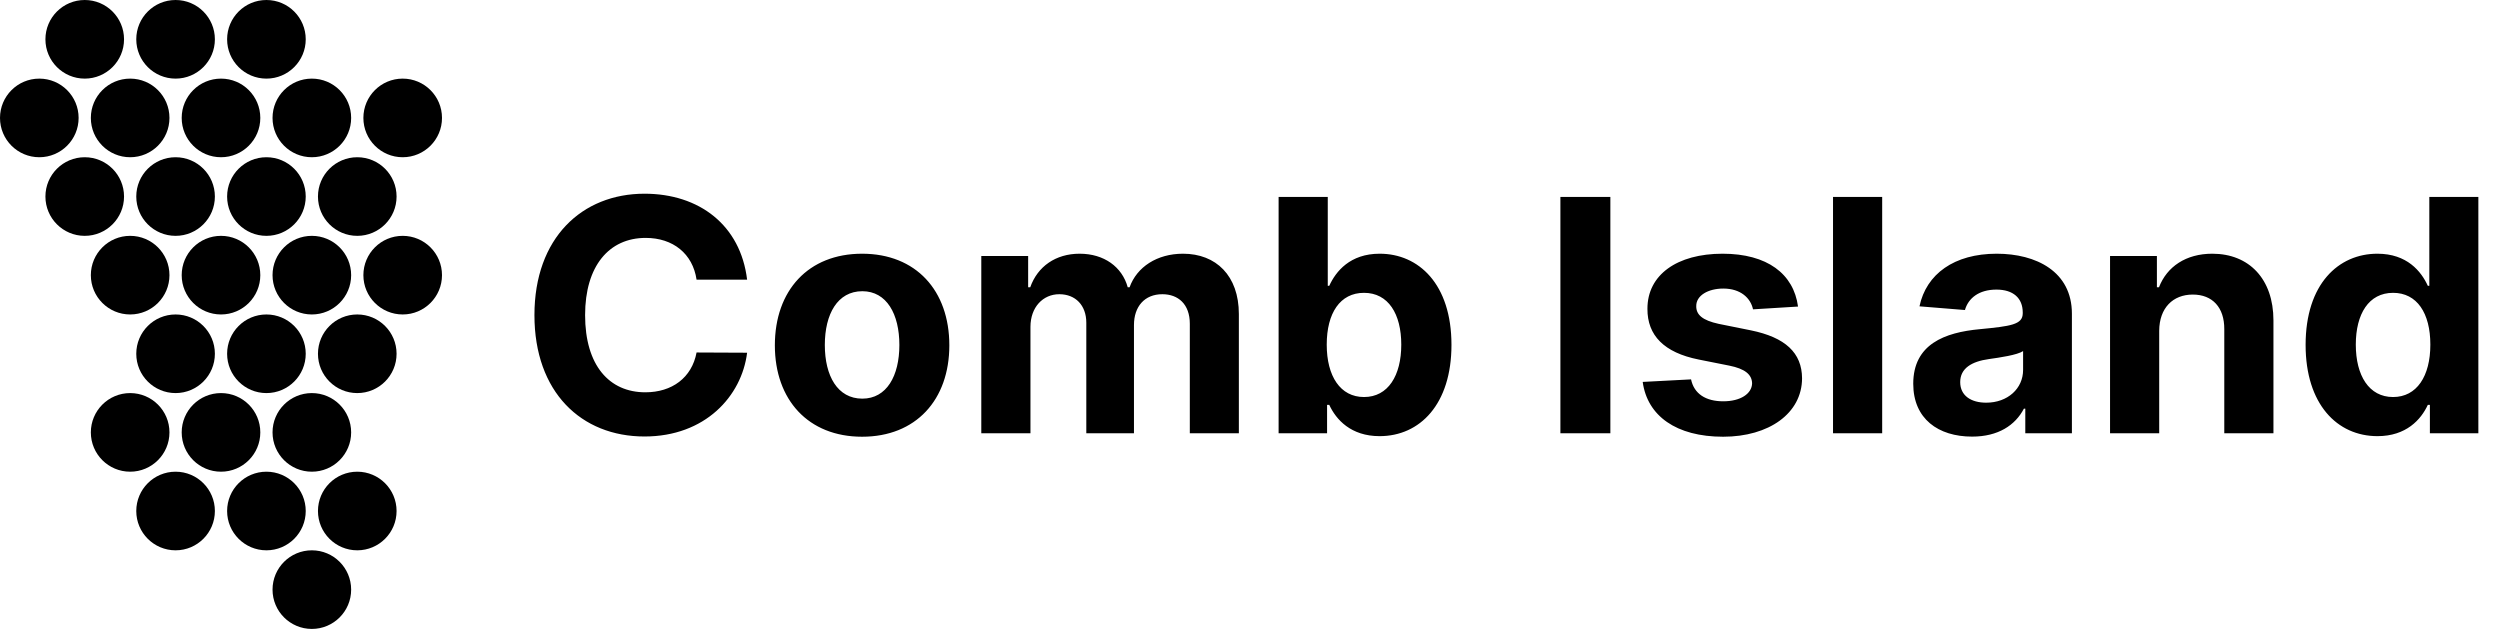 <svg width="1431" height="360" viewBox="0 0 1431 360" fill="none" xmlns="http://www.w3.org/2000/svg">
<circle r="22.5" transform="matrix(1 0 0 -1 204.5 112.5)" fill="black"/>
<circle r="22.5" transform="matrix(1 0 0 -1 152.5 112.5)" fill="black"/>
<circle r="22.5" transform="matrix(1 0 0 -1 126.5 157.5)" fill="black"/>
<circle r="22.5" transform="matrix(1 0 0 -1 152.5 202.5)" fill="black"/>
<circle r="22.5" transform="matrix(1 0 0 -1 100.5 202.5)" fill="black"/>
<circle r="22.5" transform="matrix(1 0 0 -1 74.5 247.5)" fill="black"/>
<circle r="22.5" transform="matrix(1 0 0 -1 152.5 22.5)" fill="black"/>
<circle r="22.5" transform="matrix(1 0 0 -1 178.5 157.5)" fill="black"/>
<circle r="22.5" transform="matrix(1 0 0 -1 230.5 157.5)" fill="black"/>
<circle r="22.5" transform="matrix(1 0 0 -1 204.5 202.5)" fill="black"/>
<circle r="22.5" transform="matrix(1 0 0 -1 178.5 247.5)" fill="black"/>
<circle r="22.5" transform="matrix(1 0 0 -1 126.5 247.5)" fill="black"/>
<circle r="22.5" transform="matrix(1 0 0 -1 126.5 67.5)" fill="black"/>
<circle r="22.5" transform="matrix(1 0 0 -1 100.5 112.5)" fill="black"/>
<circle r="22.5" transform="matrix(1 0 0 -1 74.5 67.5)" fill="black"/>
<circle r="22.5" transform="matrix(1 0 0 -1 100.5 22.5)" fill="black"/>
<circle r="22.5" transform="matrix(1 0 0 -1 74.5 157.5)" fill="black"/>
<circle r="22.5" transform="matrix(1 0 0 -1 48.5 112.5)" fill="black"/>
<circle r="22.5" transform="matrix(1 0 0 -1 22.5 67.5)" fill="black"/>
<circle r="22.5" transform="matrix(1 0 0 -1 48.5 22.5)" fill="black"/>
<circle r="22.5" transform="matrix(1 0 0 -1 178.5 67.5)" fill="black"/>
<circle r="22.5" transform="matrix(-1 8.74228e-08 8.74228e-08 1 230.5 67.5)" fill="black"/>
<circle r="22.5" transform="matrix(1 0 0 -1 204.5 292.5)" fill="black"/>
<circle r="22.5" transform="matrix(1 0 0 -1 178.5 337.5)" fill="black"/>
<circle r="22.5" transform="matrix(1 0 0 -1 152.5 292.5)" fill="black"/>
<circle r="22.5" transform="matrix(1 0 0 -1 100.5 292.5)" fill="black"/>
<path d="M427.645 160.086C423.88 128.844 400.233 110.878 368.925 110.878C333.192 110.878 305.912 136.109 305.912 180.364C305.912 224.486 332.729 249.849 368.925 249.849C403.602 249.849 424.54 226.798 427.645 201.896L398.714 201.764C396.006 216.229 384.645 224.552 369.388 224.552C348.846 224.552 334.909 209.294 334.909 180.364C334.909 152.226 348.648 136.175 369.586 136.175C385.24 136.175 396.535 145.224 398.714 160.086H427.645ZM493.465 249.982C524.244 249.982 543.399 228.911 543.399 197.669C543.399 166.229 524.244 145.224 493.465 145.224C462.685 145.224 443.53 166.229 443.53 197.669C443.53 228.911 462.685 249.982 493.465 249.982ZM493.597 228.185C479.396 228.185 472.13 215.173 472.13 197.471C472.13 179.769 479.396 166.691 493.597 166.691C507.534 166.691 514.799 179.769 514.799 197.471C514.799 215.173 507.534 228.185 493.597 228.185ZM561.695 248H589.833V187.101C589.833 175.872 596.967 168.408 606.346 168.408C615.593 168.408 621.802 174.749 621.802 184.723V248H649.081V186.044C649.081 175.542 655.092 168.408 665.33 168.408C674.313 168.408 681.05 174.023 681.05 185.317V248H709.122V179.769C709.122 157.774 696.044 145.224 677.153 145.224C662.291 145.224 650.732 152.82 646.571 164.445H645.514C642.278 152.688 631.908 145.224 617.971 145.224C604.298 145.224 593.928 152.49 589.701 164.445H588.512V146.545H561.695V248ZM731.876 248H759.618V231.751H760.873C764.77 240.206 773.29 249.651 789.671 249.651C812.789 249.651 830.821 231.355 830.821 197.405C830.821 162.53 811.996 145.224 789.737 145.224C772.762 145.224 764.638 155.33 760.873 163.587H760.014V112.727H731.876V248ZM759.42 197.273C759.42 179.175 767.082 167.616 780.754 167.616C794.691 167.616 802.089 179.703 802.089 197.273C802.089 214.974 794.559 227.26 780.754 227.26C767.214 227.26 759.42 215.371 759.42 197.273ZM921.773 112.727H893.173V248H921.773V112.727ZM1029.19 175.476C1026.68 156.783 1011.62 145.224 985.991 145.224C960.033 145.224 942.926 157.246 942.992 176.797C942.926 191.989 952.504 201.83 972.319 205.793L989.888 209.294C998.739 211.077 1002.77 214.314 1002.9 219.4C1002.77 225.411 996.229 229.704 986.388 229.704C976.348 229.704 969.677 225.411 967.96 217.154L940.284 218.607C942.926 238.026 959.439 249.982 986.322 249.982C1012.61 249.982 1031.43 236.573 1031.5 216.56C1031.43 201.896 1021.86 193.112 1002.17 189.082L983.812 185.384C974.366 183.336 970.866 180.099 970.932 175.212C970.866 169.135 977.735 165.172 986.454 165.172C996.229 165.172 1002.04 170.522 1003.43 177.061L1029.19 175.476ZM1077.36 112.727H1049.22V248H1077.36V112.727ZM1128.83 249.915C1143.82 249.915 1153.53 243.376 1158.48 233.931H1159.28V248H1185.96V179.571C1185.96 155.396 1165.49 145.224 1142.9 145.224C1118.59 145.224 1102.6 156.849 1098.71 175.344L1124.73 177.457C1126.65 170.72 1132.66 165.766 1142.76 165.766C1152.34 165.766 1157.82 170.588 1157.82 178.911V179.307C1157.82 185.846 1150.89 186.705 1133.25 188.422C1113.17 190.271 1095.14 197.009 1095.14 219.664C1095.14 239.744 1109.47 249.915 1128.83 249.915ZM1136.89 230.496C1128.23 230.496 1122.02 226.467 1122.02 218.739C1122.02 210.813 1128.56 206.916 1138.47 205.529C1144.61 204.67 1154.65 203.217 1158.02 200.972V211.738C1158.02 222.372 1149.24 230.496 1136.89 230.496ZM1235.93 189.347C1236 176.268 1243.79 168.607 1255.15 168.607C1266.44 168.607 1273.25 176.004 1273.18 188.422V248H1301.32V183.402C1301.32 159.756 1287.45 145.224 1266.31 145.224C1251.25 145.224 1240.35 152.622 1235.8 164.445H1234.61V146.545H1207.79V248H1235.93V189.347ZM1360.88 249.651C1377.26 249.651 1385.78 240.206 1389.68 231.751H1390.87V248H1418.61V112.727H1390.54V163.587H1389.68C1385.91 155.33 1377.79 145.224 1360.82 145.224C1338.56 145.224 1319.73 162.53 1319.73 197.405C1319.73 231.355 1337.76 249.651 1360.88 249.651ZM1369.8 227.26C1355.99 227.26 1348.46 214.974 1348.46 197.273C1348.46 179.703 1355.86 167.616 1369.8 167.616C1383.47 167.616 1391.13 179.175 1391.13 197.273C1391.13 215.371 1383.34 227.26 1369.8 227.26Z" fill="black"/>
</svg>
